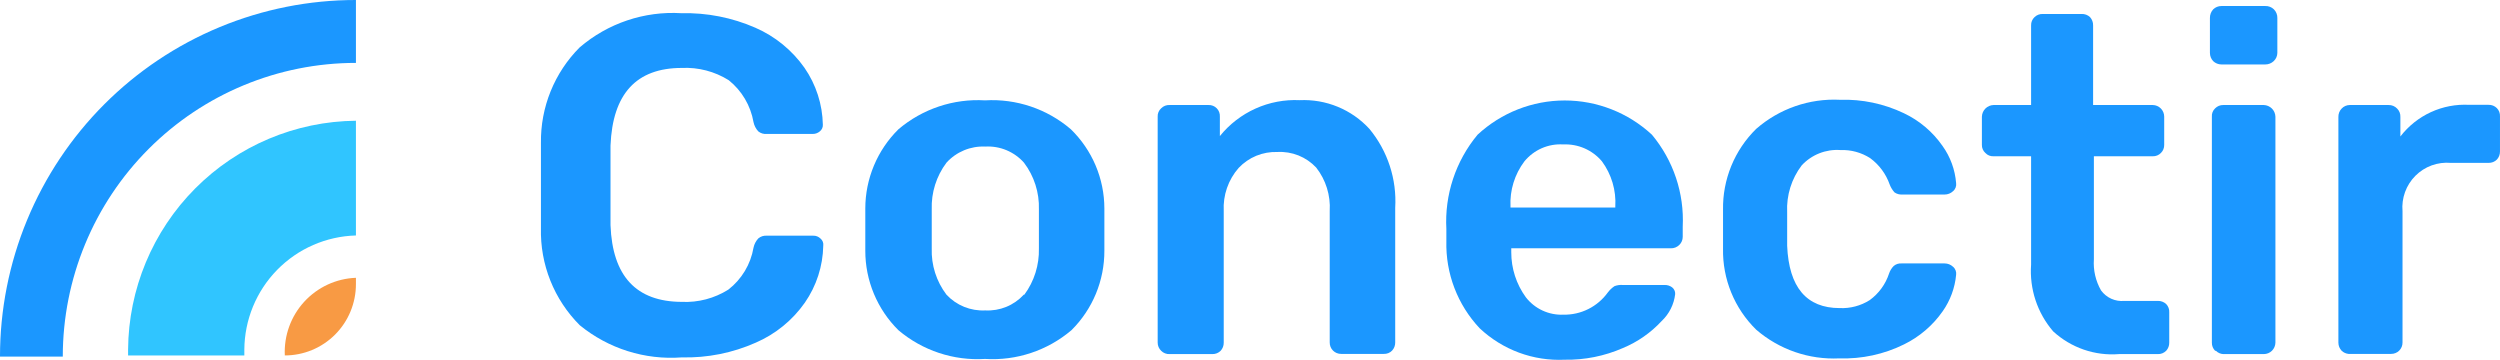 <svg width="132" height="19" viewBox="0 0 132 19" fill="none" xmlns="http://www.w3.org/2000/svg">
<path d="M30.608 17.169C29.938 16.498 29.411 15.698 29.059 14.817C28.707 13.936 28.538 12.992 28.562 12.044C28.562 11.593 28.562 10.855 28.562 9.819C28.562 8.784 28.562 8.015 28.562 7.544C28.549 6.609 28.724 5.681 29.075 4.815C29.427 3.949 29.948 3.162 30.608 2.501C32.098 1.225 34.023 0.578 35.979 0.697C37.322 0.665 38.656 0.927 39.887 1.466C40.926 1.919 41.821 2.65 42.475 3.577C43.089 4.464 43.427 5.512 43.447 6.591C43.45 6.658 43.436 6.724 43.407 6.785C43.379 6.845 43.336 6.898 43.283 6.939C43.181 7.026 43.05 7.074 42.915 7.072H40.491C40.329 7.088 40.167 7.041 40.04 6.939C39.912 6.802 39.823 6.632 39.785 6.447C39.633 5.574 39.167 4.786 38.475 4.233C37.735 3.771 36.871 3.546 36 3.587C33.599 3.587 32.344 4.954 32.235 7.687C32.235 8.138 32.235 8.835 32.235 9.737C32.235 10.639 32.235 11.398 32.235 11.89C32.337 14.582 33.592 15.932 36 15.939C36.864 15.979 37.721 15.754 38.455 15.293C39.159 14.748 39.634 13.958 39.785 13.079C39.823 12.895 39.912 12.724 40.04 12.587C40.166 12.482 40.328 12.43 40.491 12.444H42.935C43.007 12.441 43.079 12.454 43.146 12.48C43.212 12.507 43.273 12.547 43.324 12.597C43.379 12.643 43.421 12.701 43.446 12.768C43.471 12.834 43.478 12.906 43.468 12.976C43.447 14.052 43.109 15.097 42.496 15.98C41.844 16.91 40.948 17.64 39.907 18.091C38.678 18.637 37.344 18.903 36 18.87C34.051 19.016 32.121 18.407 30.608 17.169Z" fill="#1B97FF"/>
<path d="M47.437 17.435C46.882 16.886 46.441 16.231 46.141 15.51C45.84 14.789 45.686 14.014 45.688 13.233V12.126V11.008C45.688 10.23 45.844 9.46 46.144 8.742C46.444 8.024 46.884 7.373 47.437 6.826C48.708 5.747 50.346 5.2 52.01 5.299C53.661 5.202 55.285 5.749 56.542 6.826C57.1 7.37 57.545 8.02 57.849 8.738C58.153 9.456 58.31 10.228 58.311 11.008C58.311 11.213 58.311 11.582 58.311 12.126C58.311 12.669 58.311 13.038 58.311 13.233C58.314 14.014 58.162 14.788 57.864 15.509C57.565 16.231 57.126 16.885 56.572 17.435C55.304 18.511 53.669 19.055 52.01 18.952C50.347 19.054 48.71 18.511 47.437 17.435ZM54.086 15.559C54.608 14.852 54.878 13.989 54.854 13.11C54.854 12.935 54.854 12.607 54.854 12.085C54.854 11.562 54.854 11.265 54.854 11.06C54.882 10.17 54.604 9.298 54.066 8.589C53.811 8.302 53.494 8.077 53.14 7.929C52.786 7.782 52.403 7.717 52.02 7.739C51.637 7.721 51.256 7.788 50.902 7.935C50.548 8.082 50.231 8.305 49.974 8.589C49.44 9.299 49.165 10.171 49.196 11.06V12.085V13.11C49.165 13.992 49.44 14.857 49.974 15.559C50.234 15.839 50.552 16.058 50.905 16.201C51.259 16.344 51.639 16.409 52.02 16.39C52.399 16.41 52.779 16.346 53.13 16.203C53.483 16.059 53.798 15.839 54.056 15.559H54.086Z" fill="#1B97FF"/>
<path d="M61.309 18.521C61.251 18.466 61.204 18.399 61.173 18.325C61.141 18.251 61.125 18.172 61.125 18.091V6.16C61.121 6.077 61.135 5.995 61.167 5.919C61.199 5.842 61.247 5.774 61.309 5.719C61.367 5.66 61.437 5.613 61.515 5.583C61.593 5.553 61.676 5.54 61.759 5.545H63.805C63.886 5.541 63.968 5.554 64.044 5.585C64.12 5.615 64.188 5.66 64.245 5.719C64.302 5.777 64.346 5.846 64.374 5.922C64.402 5.998 64.414 6.079 64.409 6.16V7.185C64.913 6.56 65.558 6.062 66.29 5.733C67.022 5.403 67.822 5.251 68.623 5.289C69.311 5.257 69.996 5.376 70.633 5.638C71.269 5.9 71.84 6.299 72.306 6.806C73.27 7.974 73.757 9.464 73.667 10.977V18.081C73.67 18.24 73.611 18.394 73.503 18.511C73.446 18.57 73.378 18.616 73.302 18.646C73.226 18.676 73.145 18.689 73.063 18.686H70.813C70.733 18.687 70.654 18.672 70.58 18.642C70.506 18.612 70.439 18.568 70.383 18.511C70.326 18.455 70.282 18.388 70.252 18.314C70.222 18.24 70.208 18.16 70.209 18.081V11.142C70.26 10.314 70.005 9.497 69.493 8.845C69.232 8.568 68.914 8.35 68.561 8.208C68.207 8.067 67.827 8.004 67.447 8.025C67.066 8.012 66.686 8.08 66.333 8.224C65.981 8.369 65.663 8.588 65.401 8.866C64.851 9.492 64.569 10.309 64.613 11.142V18.091C64.616 18.25 64.558 18.405 64.45 18.521C64.392 18.579 64.323 18.624 64.248 18.654C64.172 18.684 64.091 18.698 64.01 18.696H61.759C61.676 18.701 61.593 18.688 61.515 18.657C61.437 18.627 61.367 18.581 61.309 18.521Z" fill="#1B97FF"/>
<path d="M78.127 17.333C76.957 16.091 76.325 14.437 76.368 12.73V12.095C76.269 10.286 76.858 8.506 78.015 7.113C79.267 5.951 80.911 5.305 82.618 5.305C84.325 5.305 85.969 5.951 87.222 7.113C88.355 8.47 88.935 10.205 88.848 11.972V12.505C88.848 12.585 88.832 12.665 88.8 12.739C88.769 12.813 88.722 12.88 88.664 12.935C88.605 12.993 88.534 13.039 88.457 13.069C88.379 13.099 88.297 13.113 88.214 13.11H79.795V13.315C79.792 14.169 80.061 15.002 80.562 15.693C80.795 15.994 81.097 16.235 81.442 16.395C81.788 16.556 82.166 16.631 82.546 16.615C83.002 16.624 83.453 16.523 83.861 16.319C84.269 16.116 84.622 15.816 84.889 15.447C84.988 15.314 85.109 15.199 85.247 15.108C85.384 15.057 85.531 15.036 85.677 15.047H87.897C88.036 15.044 88.173 15.087 88.286 15.17C88.34 15.212 88.383 15.266 88.412 15.329C88.441 15.391 88.453 15.46 88.449 15.529C88.386 16.073 88.132 16.578 87.733 16.953C87.161 17.57 86.463 18.056 85.687 18.378C84.72 18.801 83.673 19.011 82.618 18.993C81.797 19.032 80.976 18.905 80.204 18.62C79.433 18.334 78.727 17.897 78.127 17.333ZM85.288 10.957V10.906C85.339 10.052 85.089 9.207 84.582 8.518C84.332 8.222 84.018 7.988 83.663 7.833C83.308 7.679 82.923 7.608 82.536 7.626C82.149 7.602 81.762 7.67 81.406 7.825C81.051 7.981 80.737 8.218 80.49 8.518C79.973 9.202 79.712 10.048 79.754 10.906V10.957H85.288Z" fill="#1B97FF"/>
<path d="M92.725 17.405C92.158 16.849 91.71 16.184 91.41 15.449C91.109 14.714 90.961 13.925 90.976 13.13V12.105V11.08C90.962 10.286 91.111 9.498 91.411 8.763C91.712 8.028 92.159 7.362 92.725 6.806C93.948 5.738 95.535 5.187 97.155 5.269C98.317 5.232 99.471 5.474 100.521 5.976C101.343 6.363 102.048 6.961 102.567 7.708C102.979 8.283 103.226 8.96 103.283 9.666C103.295 9.746 103.286 9.827 103.257 9.903C103.228 9.978 103.181 10.045 103.119 10.096C103 10.208 102.843 10.271 102.679 10.271H100.439C100.294 10.281 100.149 10.241 100.03 10.158C99.919 10.035 99.832 9.893 99.774 9.738C99.579 9.184 99.223 8.702 98.751 8.354C98.283 8.051 97.732 7.901 97.175 7.923C96.796 7.896 96.415 7.954 96.06 8.095C95.706 8.235 95.388 8.453 95.129 8.733C94.591 9.44 94.319 10.315 94.362 11.203V12.146V12.977C94.454 15.17 95.385 16.267 97.135 16.267C97.694 16.292 98.247 16.146 98.72 15.847C99.2 15.498 99.558 15.007 99.743 14.442C99.793 14.292 99.877 14.155 99.989 14.043C100.047 13.994 100.113 13.957 100.185 13.934C100.257 13.911 100.333 13.903 100.408 13.909H102.679C102.843 13.909 103 13.972 103.119 14.084C103.181 14.135 103.228 14.202 103.257 14.277C103.286 14.353 103.295 14.434 103.283 14.514C103.218 15.204 102.974 15.864 102.577 16.431C102.055 17.18 101.35 17.783 100.531 18.184C99.474 18.707 98.303 18.96 97.124 18.922C95.518 19.001 93.943 18.458 92.725 17.405Z" fill="#1B97FF"/>
<path d="M108.408 17.497C107.569 16.523 107.15 15.255 107.242 13.971V8.251H105.258C105.178 8.255 105.098 8.242 105.024 8.212C104.949 8.181 104.883 8.136 104.828 8.077C104.768 8.023 104.72 7.957 104.688 7.882C104.656 7.808 104.641 7.728 104.644 7.647V6.16C104.649 5.999 104.715 5.845 104.829 5.731C104.943 5.617 105.096 5.551 105.258 5.545H107.242V1.343C107.239 1.26 107.254 1.178 107.285 1.102C107.317 1.026 107.365 0.958 107.426 0.902C107.483 0.847 107.551 0.804 107.624 0.776C107.698 0.748 107.777 0.735 107.856 0.738H109.902C109.984 0.734 110.066 0.746 110.144 0.774C110.221 0.803 110.292 0.846 110.352 0.902C110.462 1.022 110.521 1.18 110.516 1.343V5.545H113.667C113.828 5.548 113.981 5.614 114.094 5.729C114.207 5.844 114.27 5.999 114.27 6.16V7.647C114.272 7.726 114.258 7.806 114.228 7.88C114.198 7.954 114.153 8.021 114.096 8.077C114.04 8.134 113.974 8.179 113.9 8.209C113.826 8.239 113.746 8.253 113.667 8.251H110.557V13.694C110.518 14.266 110.65 14.837 110.935 15.334C111.074 15.525 111.261 15.677 111.476 15.774C111.691 15.871 111.928 15.91 112.163 15.888H113.933C114.095 15.883 114.253 15.942 114.373 16.052C114.429 16.11 114.472 16.179 114.501 16.255C114.529 16.331 114.541 16.412 114.536 16.492V18.091C114.539 18.251 114.481 18.405 114.373 18.522C114.315 18.579 114.246 18.625 114.171 18.655C114.095 18.685 114.014 18.699 113.933 18.696H111.887C111.256 18.747 110.621 18.666 110.023 18.46C109.424 18.253 108.875 17.926 108.408 17.497Z" fill="#1B97FF"/>
<path d="M116.858 3.229C116.747 3.113 116.685 2.959 116.684 2.798V0.953C116.68 0.783 116.743 0.617 116.858 0.492C116.974 0.381 117.128 0.318 117.288 0.318H119.61C119.693 0.315 119.776 0.329 119.853 0.359C119.93 0.389 120.001 0.434 120.06 0.492C120.121 0.552 120.168 0.624 120.2 0.704C120.232 0.783 120.247 0.868 120.244 0.953V2.798C120.242 2.879 120.224 2.959 120.191 3.033C120.157 3.107 120.11 3.174 120.05 3.229C119.931 3.341 119.773 3.403 119.61 3.403H117.288C117.128 3.402 116.974 3.34 116.858 3.229ZM116.96 18.522C116.904 18.466 116.859 18.399 116.829 18.325C116.799 18.25 116.785 18.171 116.787 18.091V6.16C116.78 6.078 116.793 5.996 116.823 5.92C116.853 5.844 116.9 5.775 116.96 5.72C117.016 5.663 117.083 5.618 117.157 5.588C117.231 5.558 117.31 5.543 117.39 5.545H119.528C119.689 5.55 119.843 5.617 119.957 5.731C120.071 5.845 120.137 5.999 120.142 6.16V18.091C120.139 18.253 120.073 18.406 119.959 18.52C119.844 18.633 119.689 18.696 119.528 18.696H117.39C117.243 18.689 117.104 18.627 117.001 18.522H116.96Z" fill="#1B97FF"/>
<path d="M123.641 18.522C123.53 18.406 123.467 18.252 123.467 18.091V6.181C123.464 6.098 123.478 6.015 123.508 5.937C123.537 5.86 123.583 5.789 123.641 5.73C123.696 5.671 123.763 5.625 123.837 5.593C123.91 5.562 123.99 5.545 124.07 5.545H126.116C126.2 5.543 126.283 5.558 126.361 5.59C126.438 5.622 126.508 5.669 126.566 5.73C126.626 5.788 126.672 5.859 126.702 5.936C126.732 6.014 126.745 6.097 126.74 6.181V7.206C127.165 6.653 127.718 6.213 128.35 5.921C128.983 5.63 129.677 5.498 130.372 5.535H131.395C131.476 5.532 131.557 5.546 131.633 5.576C131.709 5.606 131.777 5.651 131.835 5.709C131.892 5.767 131.936 5.836 131.964 5.912C131.992 5.988 132.004 6.069 131.999 6.15V7.995C132.002 8.154 131.943 8.309 131.835 8.425C131.777 8.483 131.709 8.528 131.633 8.558C131.557 8.588 131.476 8.602 131.395 8.6H129.4C129.058 8.57 128.714 8.616 128.391 8.733C128.069 8.851 127.776 9.038 127.533 9.281C127.29 9.525 127.104 9.818 126.986 10.141C126.869 10.464 126.823 10.809 126.853 11.152V18.081C126.854 18.161 126.84 18.24 126.81 18.314C126.78 18.388 126.735 18.455 126.679 18.512C126.623 18.568 126.556 18.613 126.482 18.642C126.408 18.672 126.329 18.687 126.249 18.686H123.999C123.865 18.671 123.739 18.614 123.641 18.522Z" fill="#1B97FF"/>
<path d="M18.793 6.375V12.433C17.223 12.476 15.73 13.128 14.63 14.253C13.531 15.377 12.911 16.886 12.901 18.46C12.901 18.563 12.901 18.665 12.901 18.768H6.763V18.46C6.784 15.267 8.057 12.21 10.308 9.949C12.559 7.689 15.606 6.405 18.793 6.375Z" fill="#30C5FF"/>
<path d="M18.793 14.668V15.006C18.793 15.5 18.695 15.989 18.507 16.445C18.318 16.902 18.042 17.316 17.693 17.666C17.344 18.015 16.93 18.292 16.475 18.481C16.019 18.67 15.531 18.767 15.038 18.767C15.014 18.251 15.091 17.734 15.267 17.248C15.443 16.761 15.713 16.314 16.062 15.933C16.411 15.552 16.832 15.244 17.301 15.026C17.77 14.809 18.277 14.687 18.793 14.668Z" fill="#F89A44"/>
<path d="M18.793 2.79316e-06V3.321C14.688 3.321 10.751 4.955 7.848 7.863C4.945 10.772 3.315 14.716 3.315 18.829H2.78774e-06C-0.001 16.356 0.484 13.907 1.428 11.622C2.372 9.337 3.756 7.261 5.501 5.512C7.247 3.763 9.319 2.376 11.599 1.431C13.88 0.485 16.324 -0.001 18.793 2.79316e-06Z" fill="#1B97FF"/>
</svg>
